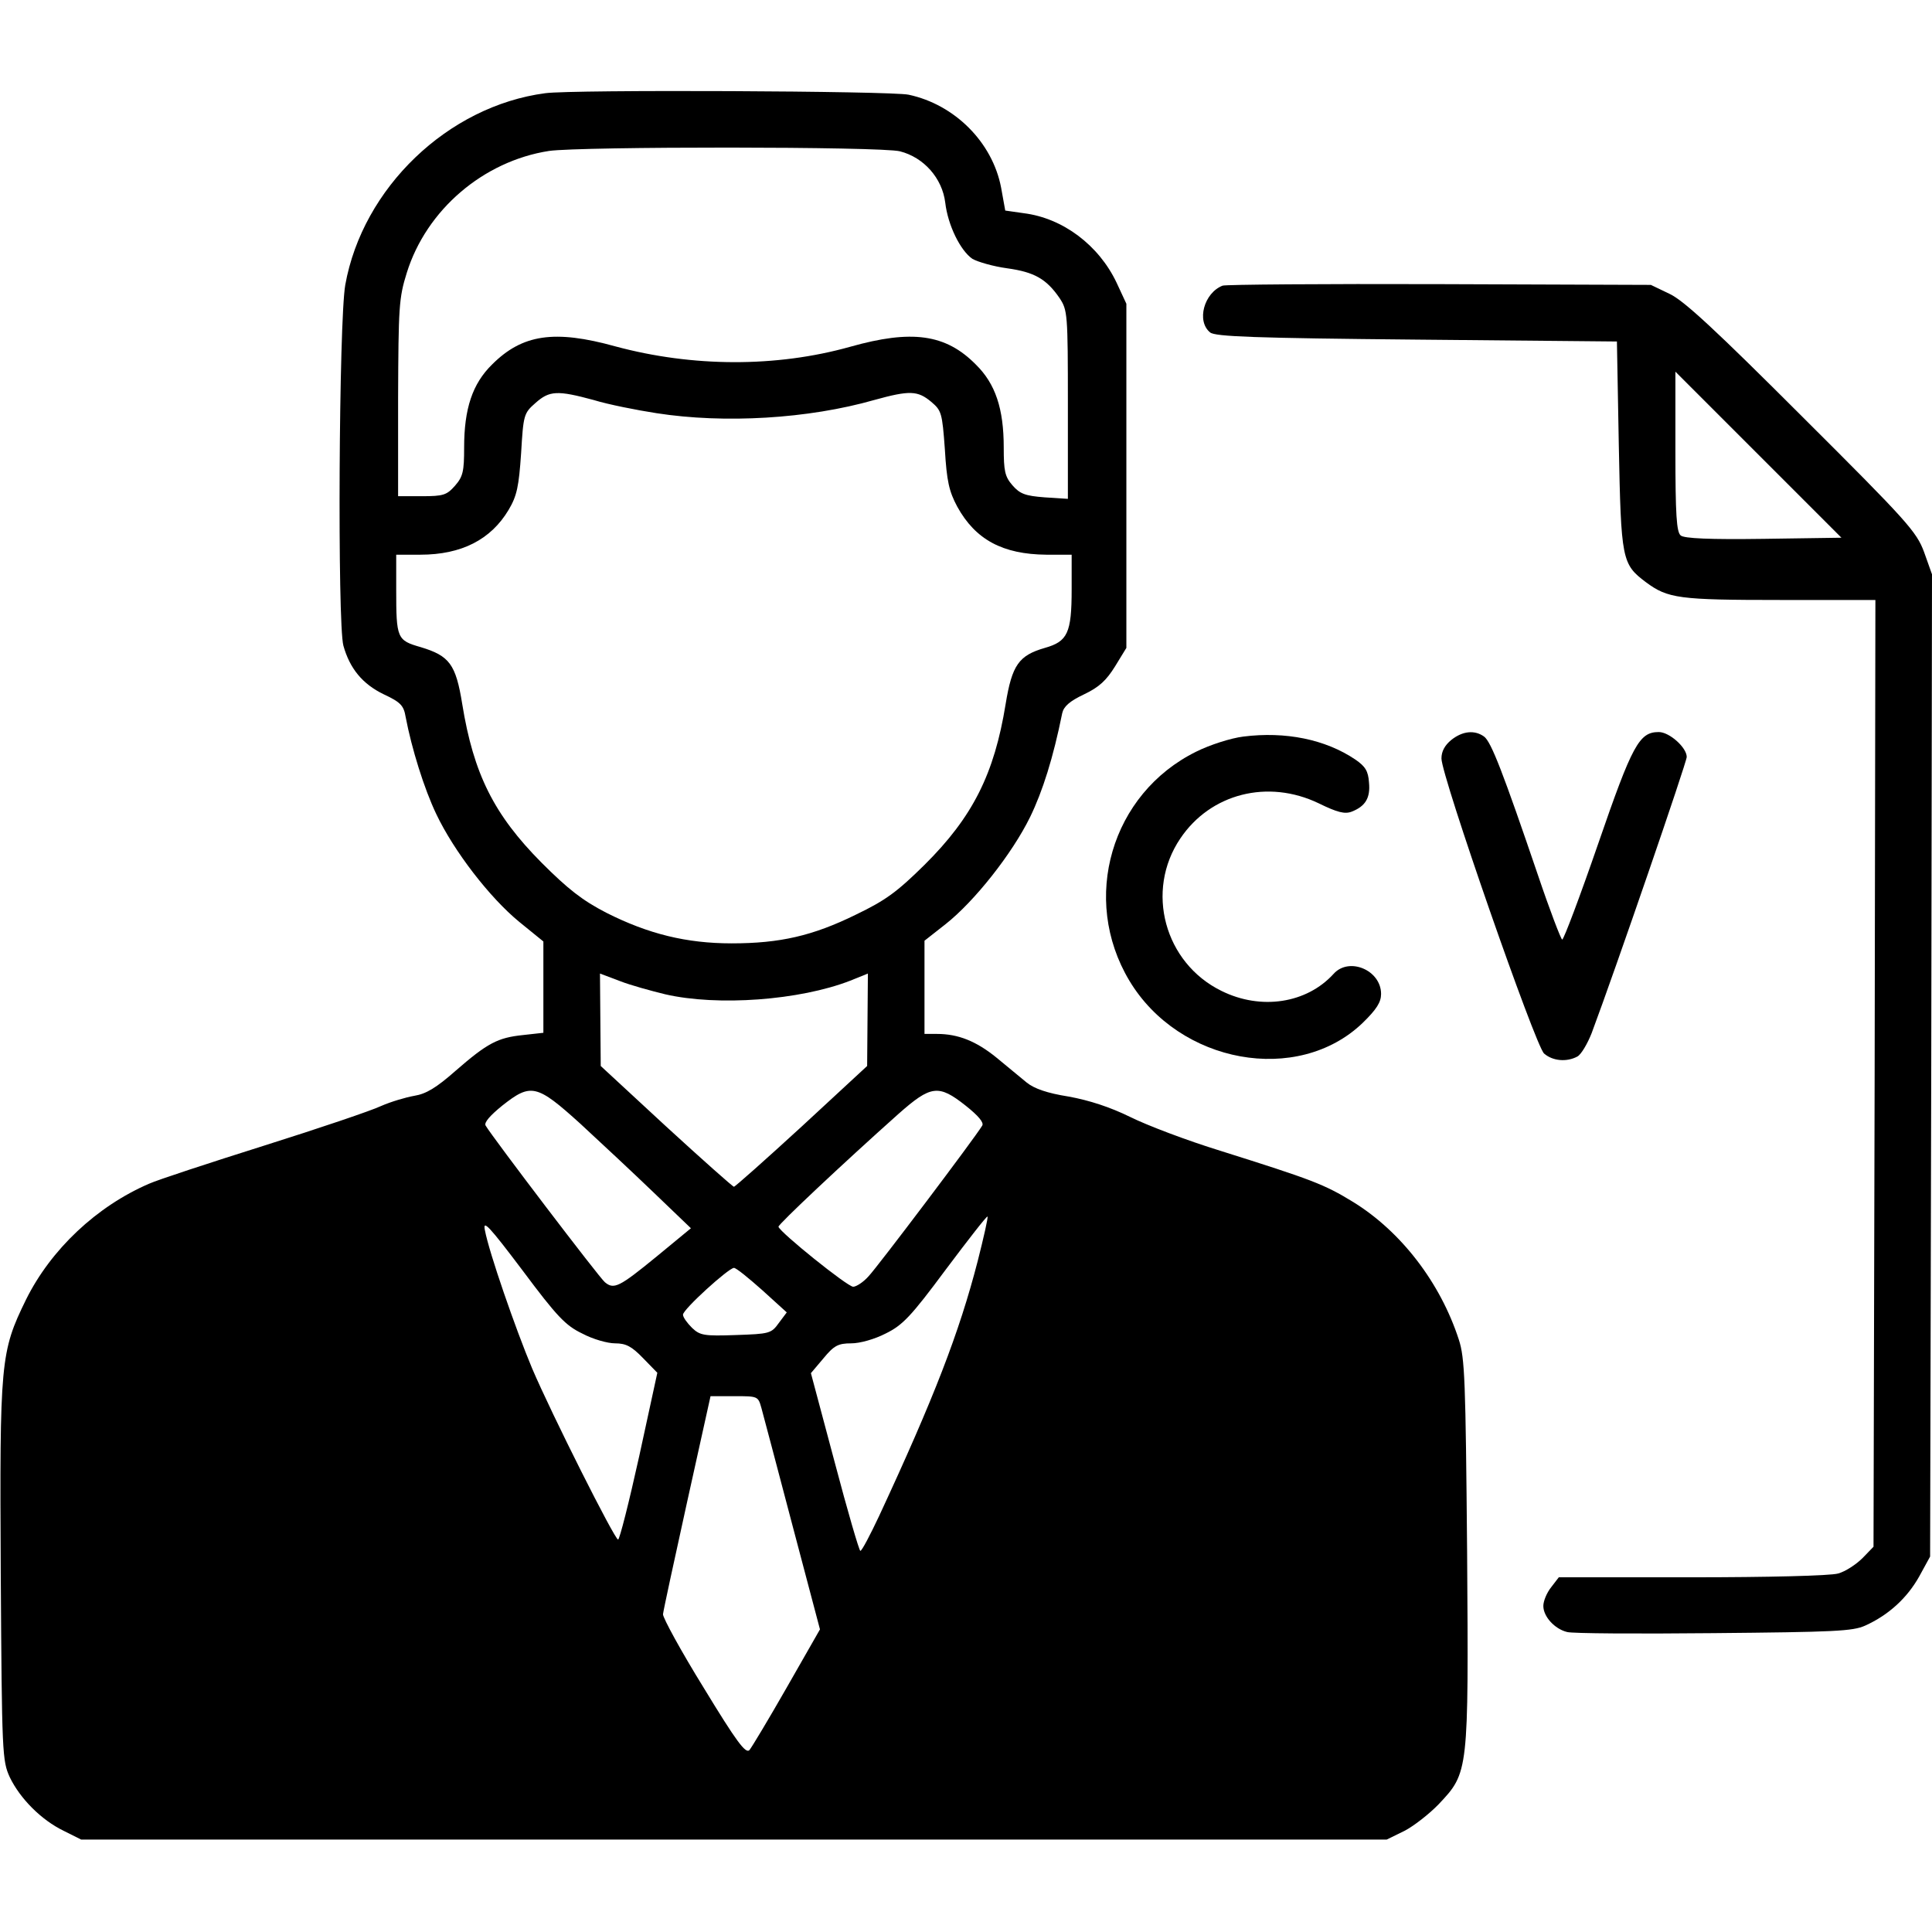 <?xml version="1.0" standalone="no"?>
<!DOCTYPE svg PUBLIC "-//W3C//DTD SVG 20010904//EN"
 "http://www.w3.org/TR/2001/REC-SVG-20010904/DTD/svg10.dtd">
<svg version="1.0" xmlns="http://www.w3.org/2000/svg"
 width="512pt" height="512pt" viewBox="0 0 512 512"
 preserveAspectRatio="xMidYMid meet">

<g transform="translate(0,512) scale(0.1,-0.1)"
fill="#000000" stroke="none">
<path d="M1445 4873 c-258 -34 -484 -251 -530 -508 -17 -97 -21 -897 -5 -956
17 -61 51 -102 107 -129 45 -21 53 -30 58 -60 16 -84 49 -190 81 -257 47 -99
142 -222 220 -286 l64 -52 0 -121 0 -121 -54 -6 c-67 -7 -94 -21 -179 -95 -51
-45 -78 -61 -109 -66 -23 -4 -63 -16 -88 -27 -25 -12 -164 -59 -310 -105 -146
-46 -283 -91 -305 -101 -139 -60 -260 -174 -326 -307 -68 -139 -70 -163 -67
-725 3 -481 4 -497 24 -541 27 -56 83 -113 143 -142 l46 -23 1730 0 1730 0 47
23 c25 13 66 45 91 71 79 84 79 83 75 668 -4 456 -6 514 -22 563 -49 151 -153
286 -279 364 -78 48 -111 60 -352 136 -88 27 -196 68 -240 90 -53 26 -108 44
-163 54 -57 9 -91 21 -111 37 -16 13 -52 43 -80 66 -54 44 -102 63 -158 63
l-33 0 0 124 0 123 56 44 c76 60 176 186 224 284 33 68 61 156 85 275 4 18 20
32 58 50 40 19 59 37 82 74 l30 49 0 456 0 456 -26 56 c-47 99 -142 171 -246
184 l-49 7 -11 61 c-23 120 -123 220 -245 246 -46 10 -891 14 -963 4z m940
-154 c63 -16 112 -71 120 -136 7 -60 40 -127 72 -149 14 -8 55 -20 92 -25 72
-10 104 -28 139 -79 21 -32 22 -40 22 -283 l0 -249 -62 4 c-51 4 -65 9 -85 32
-20 23 -23 38 -23 100 0 103 -22 169 -74 220 -80 81 -170 93 -333 47 -196 -55
-418 -54 -622 1 -162 45 -247 32 -327 -48 -52 -51 -74 -117 -74 -220 0 -63 -3
-77 -24 -101 -22 -25 -31 -28 -88 -28 l-63 0 0 260 c1 241 2 265 23 332 52
167 203 296 377 323 83 12 880 12 930 -1z m-812 -659 c39 -12 115 -27 167 -35
180 -28 402 -15 577 35 94 26 115 25 151 -5 27 -23 29 -29 36 -126 5 -84 11
-111 33 -152 48 -87 120 -126 236 -127 l67 0 0 -92 c0 -116 -11 -138 -71 -155
-69 -20 -87 -45 -104 -149 -30 -185 -87 -299 -215 -426 -73 -72 -103 -94 -182
-132 -114 -56 -201 -76 -329 -76 -120 0 -221 25 -332 81 -64 33 -102 63 -172
133 -126 127 -180 235 -210 420 -17 106 -34 128 -110 151 -63 18 -65 23 -65
153 l0 92 64 0 c109 0 187 40 234 119 22 37 27 62 33 150 6 101 7 106 38 133
37 33 58 34 154 8z m190 -1575 c139 -32 356 -16 490 36 l47 19 -1 -123 -1
-122 -173 -160 c-96 -88 -177 -160 -180 -160 -3 0 -84 72 -180 160 l-173 160
-1 122 -1 123 53 -20 c28 -11 83 -26 120 -35z m-225 -343 c53 -49 141 -131
195 -183 l98 -94 -91 -75 c-99 -81 -113 -88 -137 -68 -14 11 -297 383 -316
415 -5 8 12 27 44 53 76 60 91 57 207 -48z m1021 48 c34 -27 49 -45 44 -53
-19 -32 -278 -375 -301 -399 -14 -16 -33 -28 -41 -28 -15 0 -194 144 -198 159
-1 6 170 167 318 299 86 76 106 79 178 22z m32 -412 c-49 -190 -116 -363 -261
-675 -24 -51 -46 -93 -50 -93 -3 0 -34 106 -68 235 l-63 236 33 39 c28 34 39
40 74 40 23 0 62 11 91 26 45 22 67 45 159 169 60 80 109 143 111 141 2 -2
-10 -55 -26 -118z m-1048 -192 c28 -15 67 -26 87 -26 29 0 44 -8 74 -39 l38
-39 -48 -221 c-27 -122 -52 -221 -56 -221 -9 0 -176 332 -228 454 -44 105
-114 307 -125 366 -6 29 11 11 100 -107 91 -122 114 -146 158 -167z m477 115
l65 -59 -21 -28 c-20 -28 -25 -29 -114 -32 -84 -3 -95 -1 -116 19 -13 13 -24
28 -24 35 0 14 120 123 135 124 6 0 39 -27 75 -59z m-2 -313 c5 -18 42 -158
82 -310 l73 -276 -88 -154 c-48 -84 -93 -159 -99 -166 -10 -10 -34 22 -121
165 -60 97 -108 185 -108 195 1 10 30 144 64 298 l62 280 63 0 c63 0 63 0 72
-32z"/>
<path d="M3240 4363 c-49 -19 -70 -94 -33 -124 13 -11 117 -15 547 -19 l531
-5 5 -275 c6 -304 8 -315 72 -363 58 -43 87 -47 355 -47 l253 0 -2 -1254 -3
-1255 -29 -30 c-17 -17 -46 -36 -65 -41 -21 -6 -187 -10 -388 -10 l-352 0 -20
-26 c-12 -15 -21 -37 -21 -50 0 -28 30 -61 63 -69 13 -4 187 -5 387 -3 321 3
370 5 403 20 62 28 111 73 143 130 l29 53 3 1302 2 1301 -21 59 c-20 54 -44
81 -323 359 -228 228 -313 307 -351 325 l-50 24 -560 2 c-308 1 -567 -1 -575
-4z m1434 -671 c-144 -2 -211 1 -220 9 -11 9 -14 55 -14 223 l0 211 220 -220
220 -220 -206 -3z"/>
<path d="M3295 3168 c-33 -4 -89 -22 -125 -40 -225 -111 -307 -390 -177 -607
132 -220 446 -277 618 -112 37 36 49 55 49 77 0 63 -85 99 -126 53 -71 -78
-192 -97 -297 -45 -151 74 -203 265 -109 404 80 119 232 158 367 93 49 -24 69
-29 87 -22 36 14 50 36 46 77 -2 31 -10 43 -36 61 -80 54 -186 75 -297 61z"/>
<path d="M3846 3159 c-17 -14 -26 -30 -26 -49 0 -47 249 -762 272 -782 23 -20
60 -23 88 -8 10 5 27 34 38 62 64 171 252 718 252 732 0 25 -46 66 -74 66 -52
0 -70 -33 -161 -297 -48 -139 -91 -253 -95 -253 -3 0 -33 78 -65 173 -91 267
-123 351 -142 365 -25 18 -57 15 -87 -9z"/>
</g>
</svg>
